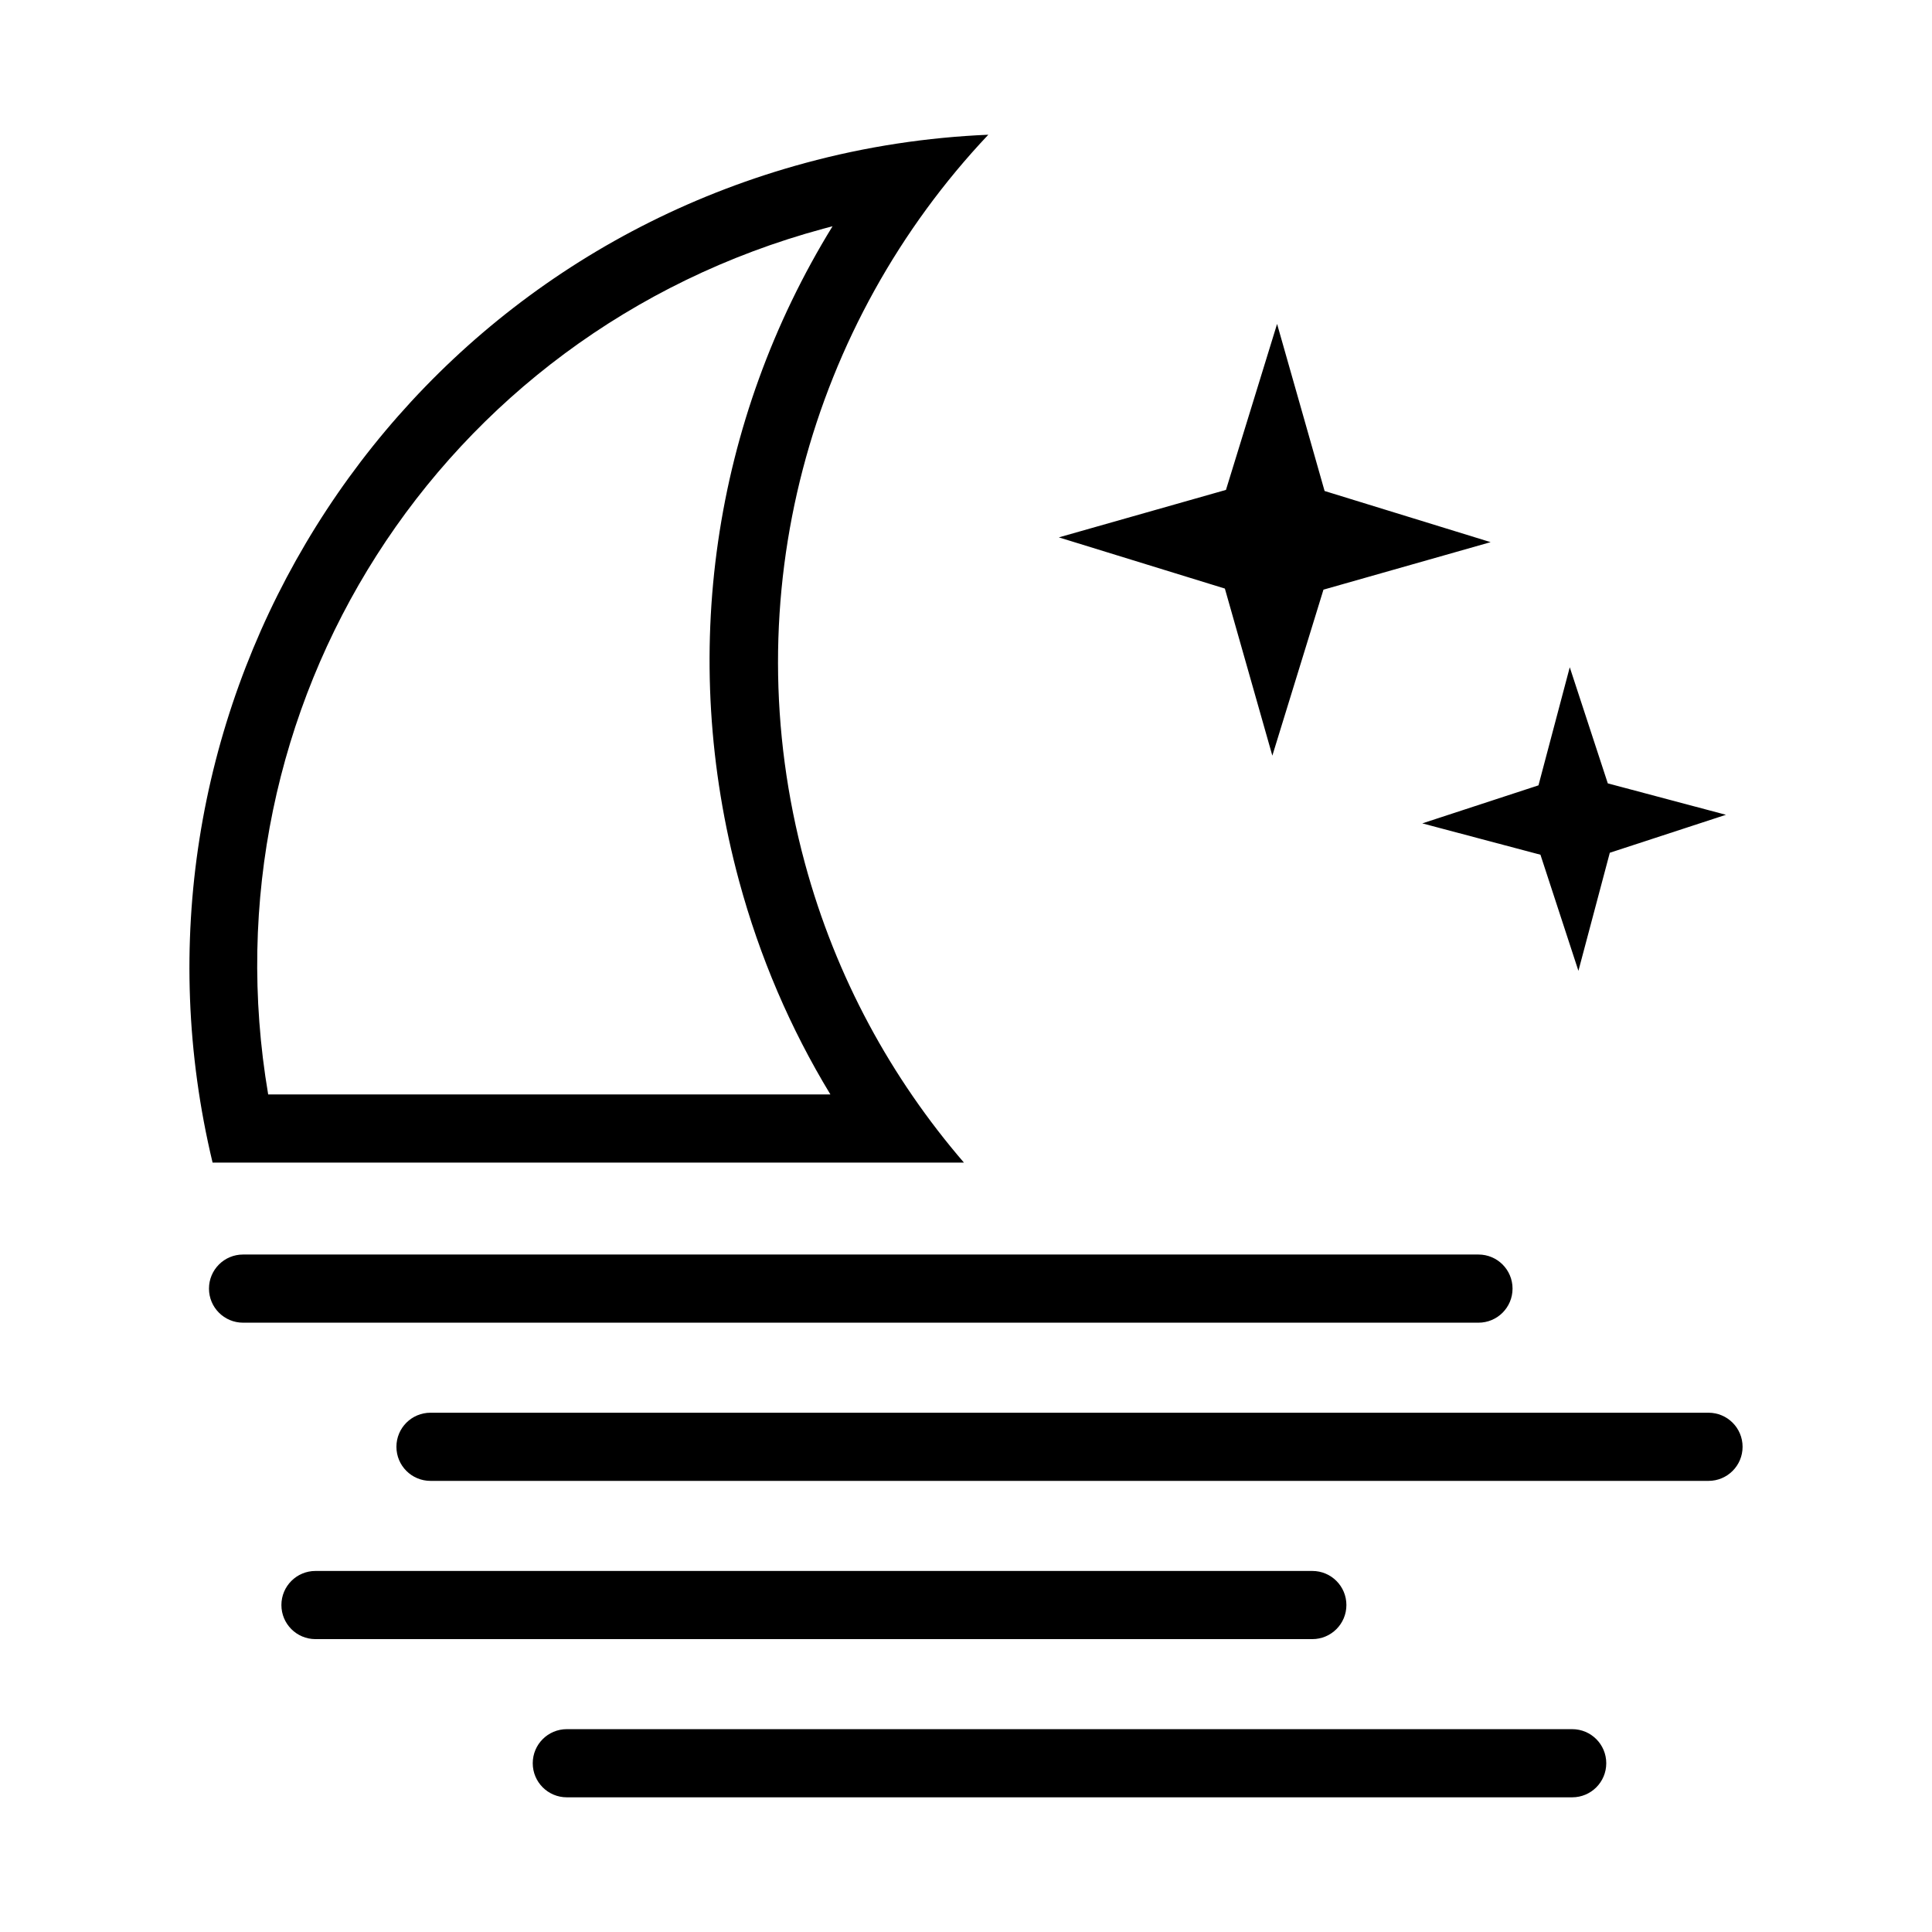 <svg id="Layer_1" enable-background="new 0 0 56.69 56.69" height="512" viewBox="0 0 56.69 56.69" width="512" xmlns="http://www.w3.org/2000/svg"><path d="m43.382 38.811h-36.25c-.553 0-1-.447-1-1s.447-1 1-1h36.25c.553 0 1 .447 1 1s-.447 1-1 1zm7.75 3.642c0-.553-.447-1-1-1h-37.5c-.553 0-1 .447-1 1s.447 1 1 1h37.5c.553 0 1-.447 1-1zm-11.625 4.643c0-.553-.447-1-1-1h-29.25c-.553 0-1 .447-1 1s.447 1 1 1h29.25c.553 0 1-.448 1-1zm7.625 4.642c0-.553-.447-1-1-1h-29.5c-.553 0-1 .447-1 1s.447 1 1 1h29.5c.553 0 1-.447 1-1zm-8.298-34.436 4.905-1.394-4.872-1.501-1.394-4.902-1.5 4.87-4.904 1.393 4.872 1.502 1.393 4.903zm8.402 7.72 3.408-1.114-3.467-.922-1.116-3.407-.918 3.465-3.409 1.116 3.467.92 1.114 3.407zm-22.807-18.383c-.092.024-.184.048-.275.073-11.304 3.064-18.215 14.032-16.285 25.401h16.497c-1.179-1.941-2.075-4.036-2.678-6.258-1.797-6.635-.763-13.521 2.741-19.216m4.571-2.686c-5.208 5.513-7.51 13.523-5.381 21.379.909 3.354 2.54 6.313 4.666 8.782h-22.047c-3.078-12.83 4.576-25.858 17.392-29.332 1.792-.486 3.591-.753 5.37-.829z"/></svg>